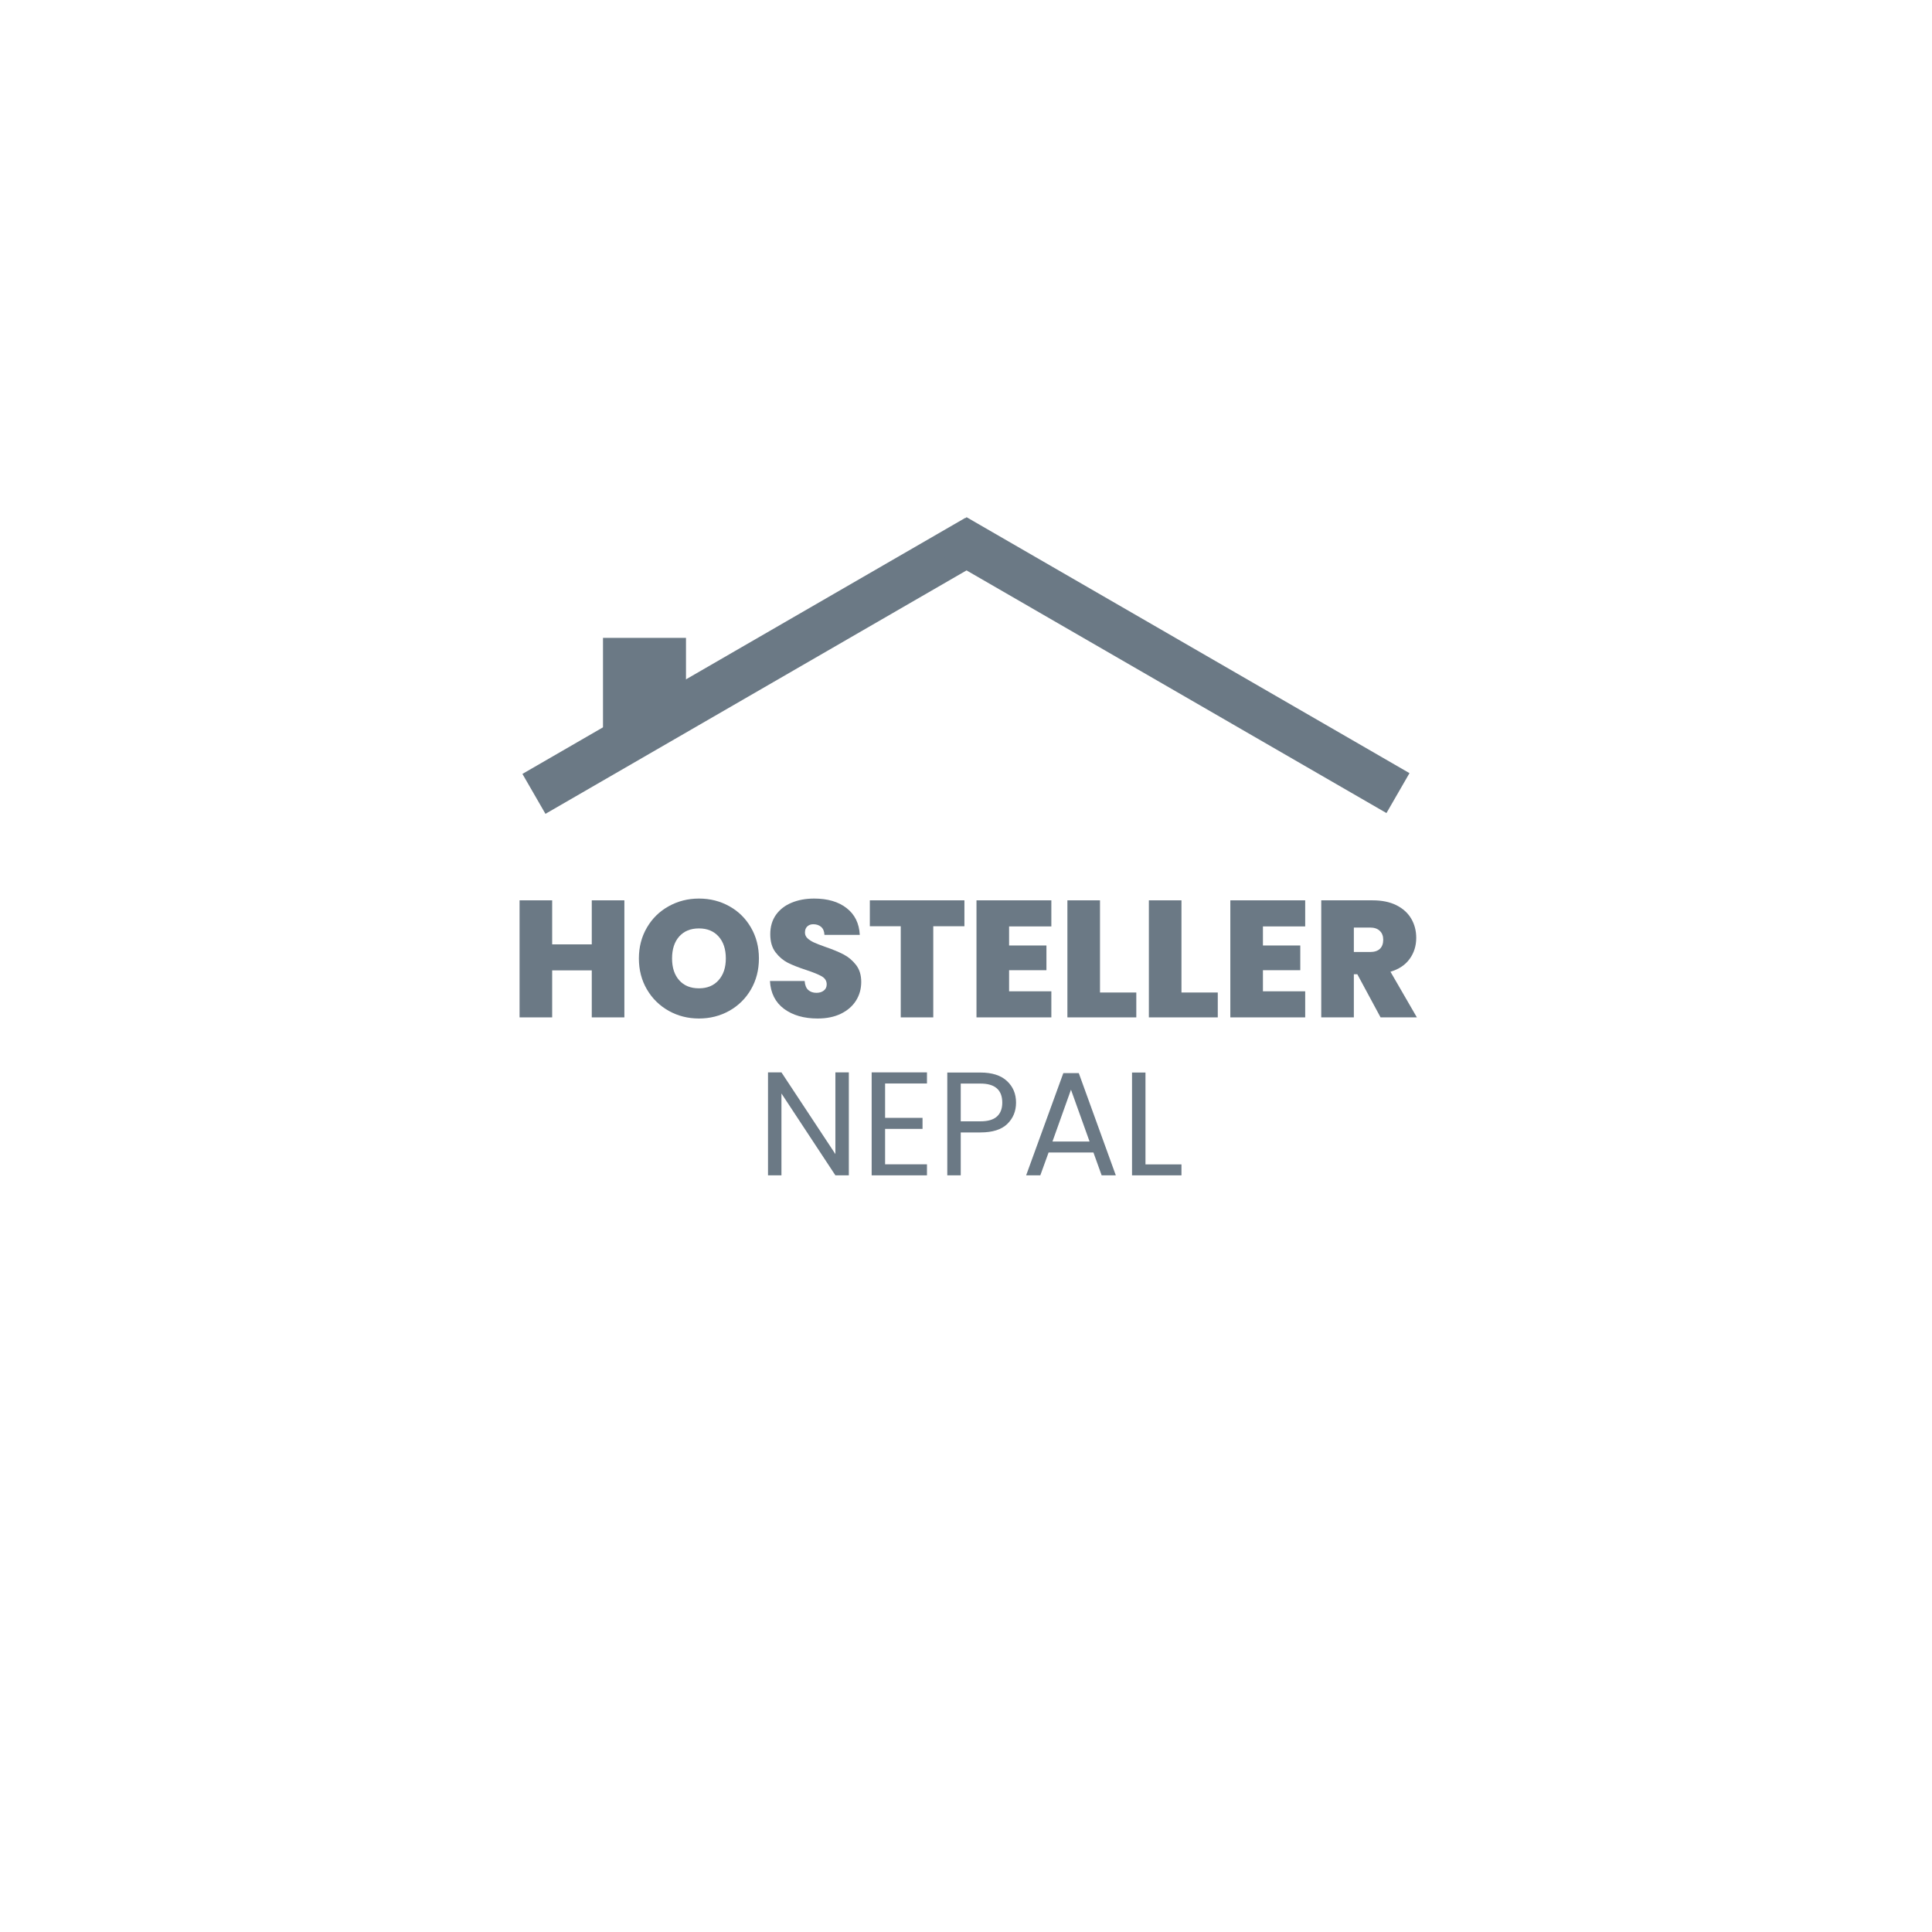 <svg xmlns="http://www.w3.org/2000/svg" xmlns:xlink="http://www.w3.org/1999/xlink" width="500" zoomAndPan="magnify" viewBox="0 0 375 375" height="500" preserveAspectRatio="xMidYMid meet" version="1.0"><defs><g/></defs><path stroke-linecap="butt" transform="matrix(0.775, -0.448, 0.447, 0.775, 101.404, 150.214)" fill="none" stroke-linejoin="miter" d="M -0.002 5.001 L 110.983 4.997 " stroke="#6b7985" stroke-width="10" stroke-opacity="1" stroke-miterlimit="4"/><path stroke-linecap="butt" transform="matrix(-0.777, -0.449, 0.447, -0.775, 269.111, 157.817)" fill="none" stroke-linejoin="miter" d="M 0.001 5.001 L 110.671 5.001 " stroke="#6b7985" stroke-width="10" stroke-opacity="1" stroke-miterlimit="4"/><path stroke-linecap="butt" transform="matrix(0, -0.898, 0.895, 0, 117.041, 141.725)" fill="none" stroke-linejoin="miter" d="M -0.001 8.999 L 19.947 8.999 " stroke="#6b7985" stroke-width="18" stroke-opacity="1" stroke-miterlimit="4"/><g fill="#6b7985" fill-opacity="1"><g transform="translate(146.867, 228.133)"><g><path d="M 17.891 0 L 15.281 0 L 4.812 -15.891 L 4.812 0 L 2.203 0 L 2.203 -19.984 L 4.812 -19.984 L 15.281 -4.125 L 15.281 -19.984 L 17.891 -19.984 Z M 17.891 0 "/></g></g></g><g fill="#6b7985" fill-opacity="1"><g transform="translate(166.985, 228.133)"><g><path d="M 4.812 -17.828 L 4.812 -11.156 L 12.078 -11.156 L 12.078 -9.016 L 4.812 -9.016 L 4.812 -2.141 L 12.938 -2.141 L 12.938 0 L 2.203 0 L 2.203 -19.984 L 12.938 -19.984 L 12.938 -17.828 Z M 4.812 -17.828 "/></g></g></g><g fill="#6b7985" fill-opacity="1"><g transform="translate(181.666, 228.133)"><g><path d="M 15.547 -14.109 C 15.547 -12.453 14.977 -11.07 13.844 -9.969 C 12.707 -8.875 10.973 -8.328 8.641 -8.328 L 4.812 -8.328 L 4.812 0 L 2.203 0 L 2.203 -19.953 L 8.641 -19.953 C 10.891 -19.953 12.602 -19.406 13.781 -18.312 C 14.957 -17.227 15.547 -15.828 15.547 -14.109 Z M 8.641 -10.484 C 10.086 -10.484 11.156 -10.797 11.844 -11.422 C 12.531 -12.047 12.875 -12.941 12.875 -14.109 C 12.875 -16.578 11.461 -17.812 8.641 -17.812 L 4.812 -17.812 L 4.812 -10.484 Z M 8.641 -10.484 "/></g></g></g><g fill="#6b7985" fill-opacity="1"><g transform="translate(198.235, 228.133)"><g><path d="M 14 -4.438 L 5.297 -4.438 L 3.688 0 L 0.938 0 L 8.156 -19.844 L 11.156 -19.844 L 18.344 0 L 15.594 0 Z M 13.25 -6.562 L 9.641 -16.625 L 6.047 -6.562 Z M 13.25 -6.562 "/></g></g></g><g fill="#6b7985" fill-opacity="1"><g transform="translate(217.523, 228.133)"><g><path d="M 4.812 -2.125 L 11.797 -2.125 L 11.797 0 L 2.203 0 L 2.203 -19.953 L 4.812 -19.953 Z M 4.812 -2.125 "/></g></g></g><g fill="#6b7985" fill-opacity="1"><g transform="translate(99.05, 197.473)"><g><path d="M 22.141 -22.719 L 22.141 0 L 15.812 0 L 15.812 -9.125 L 8.125 -9.125 L 8.125 0 L 1.797 0 L 1.797 -22.719 L 8.125 -22.719 L 8.125 -14.172 L 15.812 -14.172 L 15.812 -22.719 Z M 22.141 -22.719 "/></g></g></g><g fill="#6b7985" fill-opacity="1"><g transform="translate(122.977, 197.473)"><g><path d="M 12.688 0.219 C 10.562 0.219 8.609 -0.273 6.828 -1.266 C 5.047 -2.266 3.633 -3.648 2.594 -5.422 C 1.551 -7.203 1.031 -9.207 1.031 -11.438 C 1.031 -13.664 1.551 -15.664 2.594 -17.438 C 3.633 -19.219 5.047 -20.598 6.828 -21.578 C 8.609 -22.566 10.562 -23.062 12.688 -23.062 C 14.844 -23.062 16.805 -22.566 18.578 -21.578 C 20.348 -20.598 21.75 -19.219 22.781 -17.438 C 23.812 -15.664 24.328 -13.664 24.328 -11.438 C 24.328 -9.207 23.812 -7.203 22.781 -5.422 C 21.75 -3.648 20.344 -2.266 18.562 -1.266 C 16.781 -0.273 14.82 0.219 12.688 0.219 Z M 12.688 -5.641 C 14.301 -5.641 15.57 -6.164 16.5 -7.219 C 17.438 -8.27 17.906 -9.676 17.906 -11.438 C 17.906 -13.238 17.438 -14.66 16.5 -15.703 C 15.57 -16.742 14.301 -17.266 12.688 -17.266 C 11.062 -17.266 9.785 -16.742 8.859 -15.703 C 7.93 -14.66 7.469 -13.238 7.469 -11.438 C 7.469 -9.656 7.93 -8.242 8.859 -7.203 C 9.785 -6.16 11.062 -5.641 12.688 -5.641 Z M 12.688 -5.641 "/></g></g></g><g fill="#6b7985" fill-opacity="1"><g transform="translate(148.321, 197.473)"><g><path d="M 10.375 0.219 C 7.727 0.219 5.555 -0.406 3.859 -1.656 C 2.172 -2.914 1.258 -4.719 1.125 -7.062 L 7.859 -7.062 C 7.922 -6.258 8.156 -5.676 8.562 -5.312 C 8.977 -4.945 9.508 -4.766 10.156 -4.766 C 10.727 -4.766 11.203 -4.91 11.578 -5.203 C 11.953 -5.492 12.141 -5.895 12.141 -6.406 C 12.141 -7.07 11.828 -7.586 11.203 -7.953 C 10.586 -8.316 9.582 -8.727 8.188 -9.188 C 6.695 -9.676 5.492 -10.148 4.578 -10.609 C 3.672 -11.078 2.879 -11.754 2.203 -12.641 C 1.523 -13.535 1.188 -14.703 1.188 -16.141 C 1.188 -17.598 1.551 -18.848 2.281 -19.891 C 3.02 -20.93 4.031 -21.719 5.312 -22.25 C 6.602 -22.789 8.066 -23.062 9.703 -23.062 C 12.336 -23.062 14.441 -22.441 16.016 -21.203 C 17.598 -19.973 18.445 -18.242 18.562 -16.016 L 11.703 -16.016 C 11.672 -16.703 11.457 -17.219 11.062 -17.562 C 10.664 -17.906 10.156 -18.078 9.531 -18.078 C 9.062 -18.078 8.676 -17.938 8.375 -17.656 C 8.07 -17.375 7.922 -16.977 7.922 -16.469 C 7.922 -16.031 8.086 -15.656 8.422 -15.344 C 8.754 -15.039 9.164 -14.773 9.656 -14.547 C 10.156 -14.316 10.891 -14.031 11.859 -13.688 C 13.297 -13.195 14.477 -12.707 15.406 -12.219 C 16.344 -11.738 17.148 -11.062 17.828 -10.188 C 18.504 -9.32 18.844 -8.223 18.844 -6.891 C 18.844 -5.535 18.504 -4.32 17.828 -3.25 C 17.148 -2.176 16.172 -1.328 14.891 -0.703 C 13.617 -0.086 12.113 0.219 10.375 0.219 Z M 10.375 0.219 "/></g></g></g><g fill="#6b7985" fill-opacity="1"><g transform="translate(168.287, 197.473)"><g><path d="M 18.906 -22.719 L 18.906 -17.688 L 12.859 -17.688 L 12.859 0 L 6.547 0 L 6.547 -17.688 L 0.547 -17.688 L 0.547 -22.719 Z M 18.906 -22.719 "/></g></g></g><g fill="#6b7985" fill-opacity="1"><g transform="translate(187.738, 197.473)"><g><path d="M 8.125 -17.656 L 8.125 -13.953 L 15.375 -13.953 L 15.375 -9.156 L 8.125 -9.156 L 8.125 -5.062 L 16.328 -5.062 L 16.328 0 L 1.797 0 L 1.797 -22.719 L 16.328 -22.719 L 16.328 -17.656 Z M 8.125 -17.656 "/></g></g></g><g fill="#6b7985" fill-opacity="1"><g transform="translate(205.385, 197.473)"><g><path d="M 8.125 -4.828 L 15.172 -4.828 L 15.172 0 L 1.797 0 L 1.797 -22.719 L 8.125 -22.719 Z M 8.125 -4.828 "/></g></g></g><g fill="#6b7985" fill-opacity="1"><g transform="translate(221.197, 197.473)"><g><path d="M 8.125 -4.828 L 15.172 -4.828 L 15.172 0 L 1.797 0 L 1.797 -22.719 L 8.125 -22.719 Z M 8.125 -4.828 "/></g></g></g><g fill="#6b7985" fill-opacity="1"><g transform="translate(237.009, 197.473)"><g><path d="M 8.125 -17.656 L 8.125 -13.953 L 15.375 -13.953 L 15.375 -9.156 L 8.125 -9.156 L 8.125 -5.062 L 16.328 -5.062 L 16.328 0 L 1.797 0 L 1.797 -22.719 L 16.328 -22.719 L 16.328 -17.656 Z M 8.125 -17.656 "/></g></g></g><g fill="#6b7985" fill-opacity="1"><g transform="translate(254.656, 197.473)"><g><path d="M 13.312 0 L 8.797 -8.375 L 8.125 -8.375 L 8.125 0 L 1.797 0 L 1.797 -22.719 L 11.766 -22.719 C 13.586 -22.719 15.129 -22.398 16.391 -21.766 C 17.66 -21.129 18.617 -20.258 19.266 -19.156 C 19.91 -18.051 20.234 -16.812 20.234 -15.438 C 20.234 -13.883 19.805 -12.52 18.953 -11.344 C 18.109 -10.176 16.867 -9.348 15.234 -8.859 L 20.359 0 Z M 8.125 -12.688 L 11.25 -12.688 C 12.102 -12.688 12.742 -12.891 13.172 -13.297 C 13.609 -13.711 13.828 -14.305 13.828 -15.078 C 13.828 -15.805 13.602 -16.379 13.156 -16.797 C 12.719 -17.223 12.082 -17.438 11.25 -17.438 L 8.125 -17.438 Z M 8.125 -12.688 "/></g></g></g></svg>